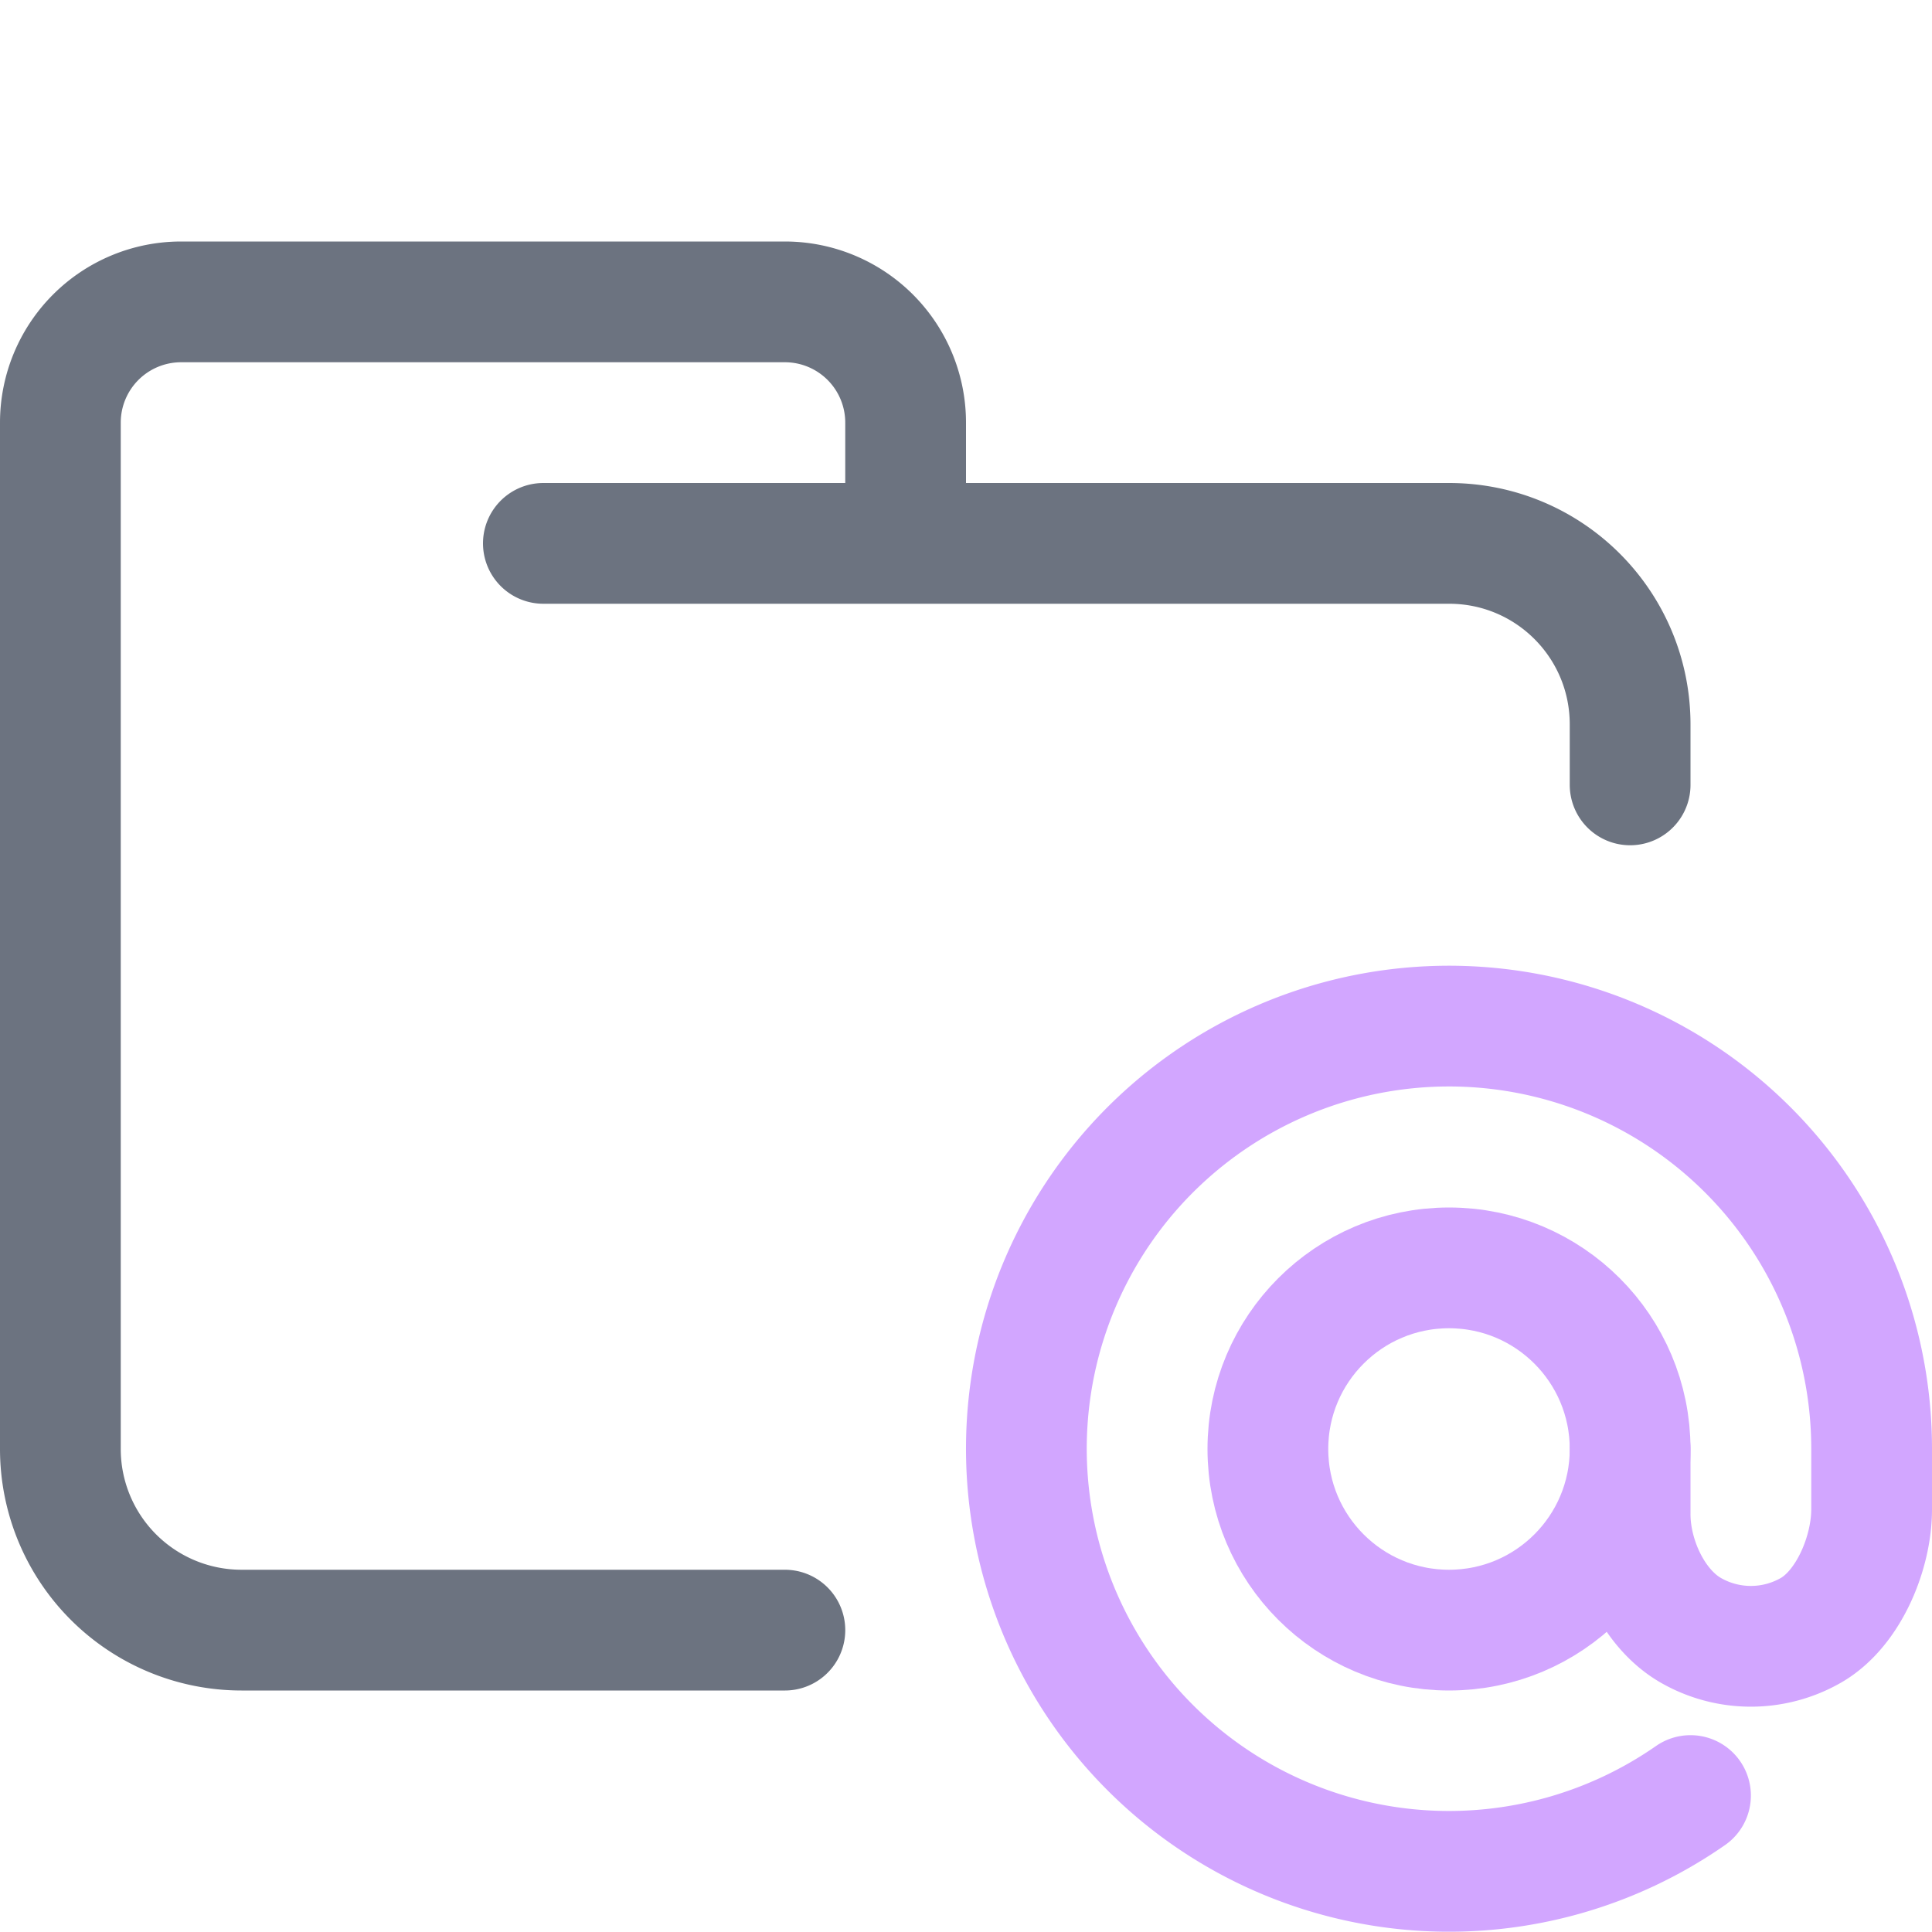 <svg xmlns="http://www.w3.org/2000/svg" width="16" height="16"><g fill="none" fill-rule="evenodd"><path stroke="#6C7380E6" stroke-linecap="round" stroke-linejoin="round" d="M4.5 4.5H12c.83 0 1.5.67 1.5 1.5v.5m-7 7H2A1.5 1.5 0 0 1 .5 12V3.5a1 1 0 0 1 1-1h5a1 1 0 0 1 1 1v1"/><g stroke="#D2A6FF"><path stroke-linecap="round" d="M13.5 12v.54c0 .36.19.78.5.96a1 1 0 0 0 1 0c.31-.18.5-.64.5-1V12a3.5 3.5 0 1 0-1.5 2.87"/><circle cx="12" cy="12" r="1.5"/></g></g></svg>